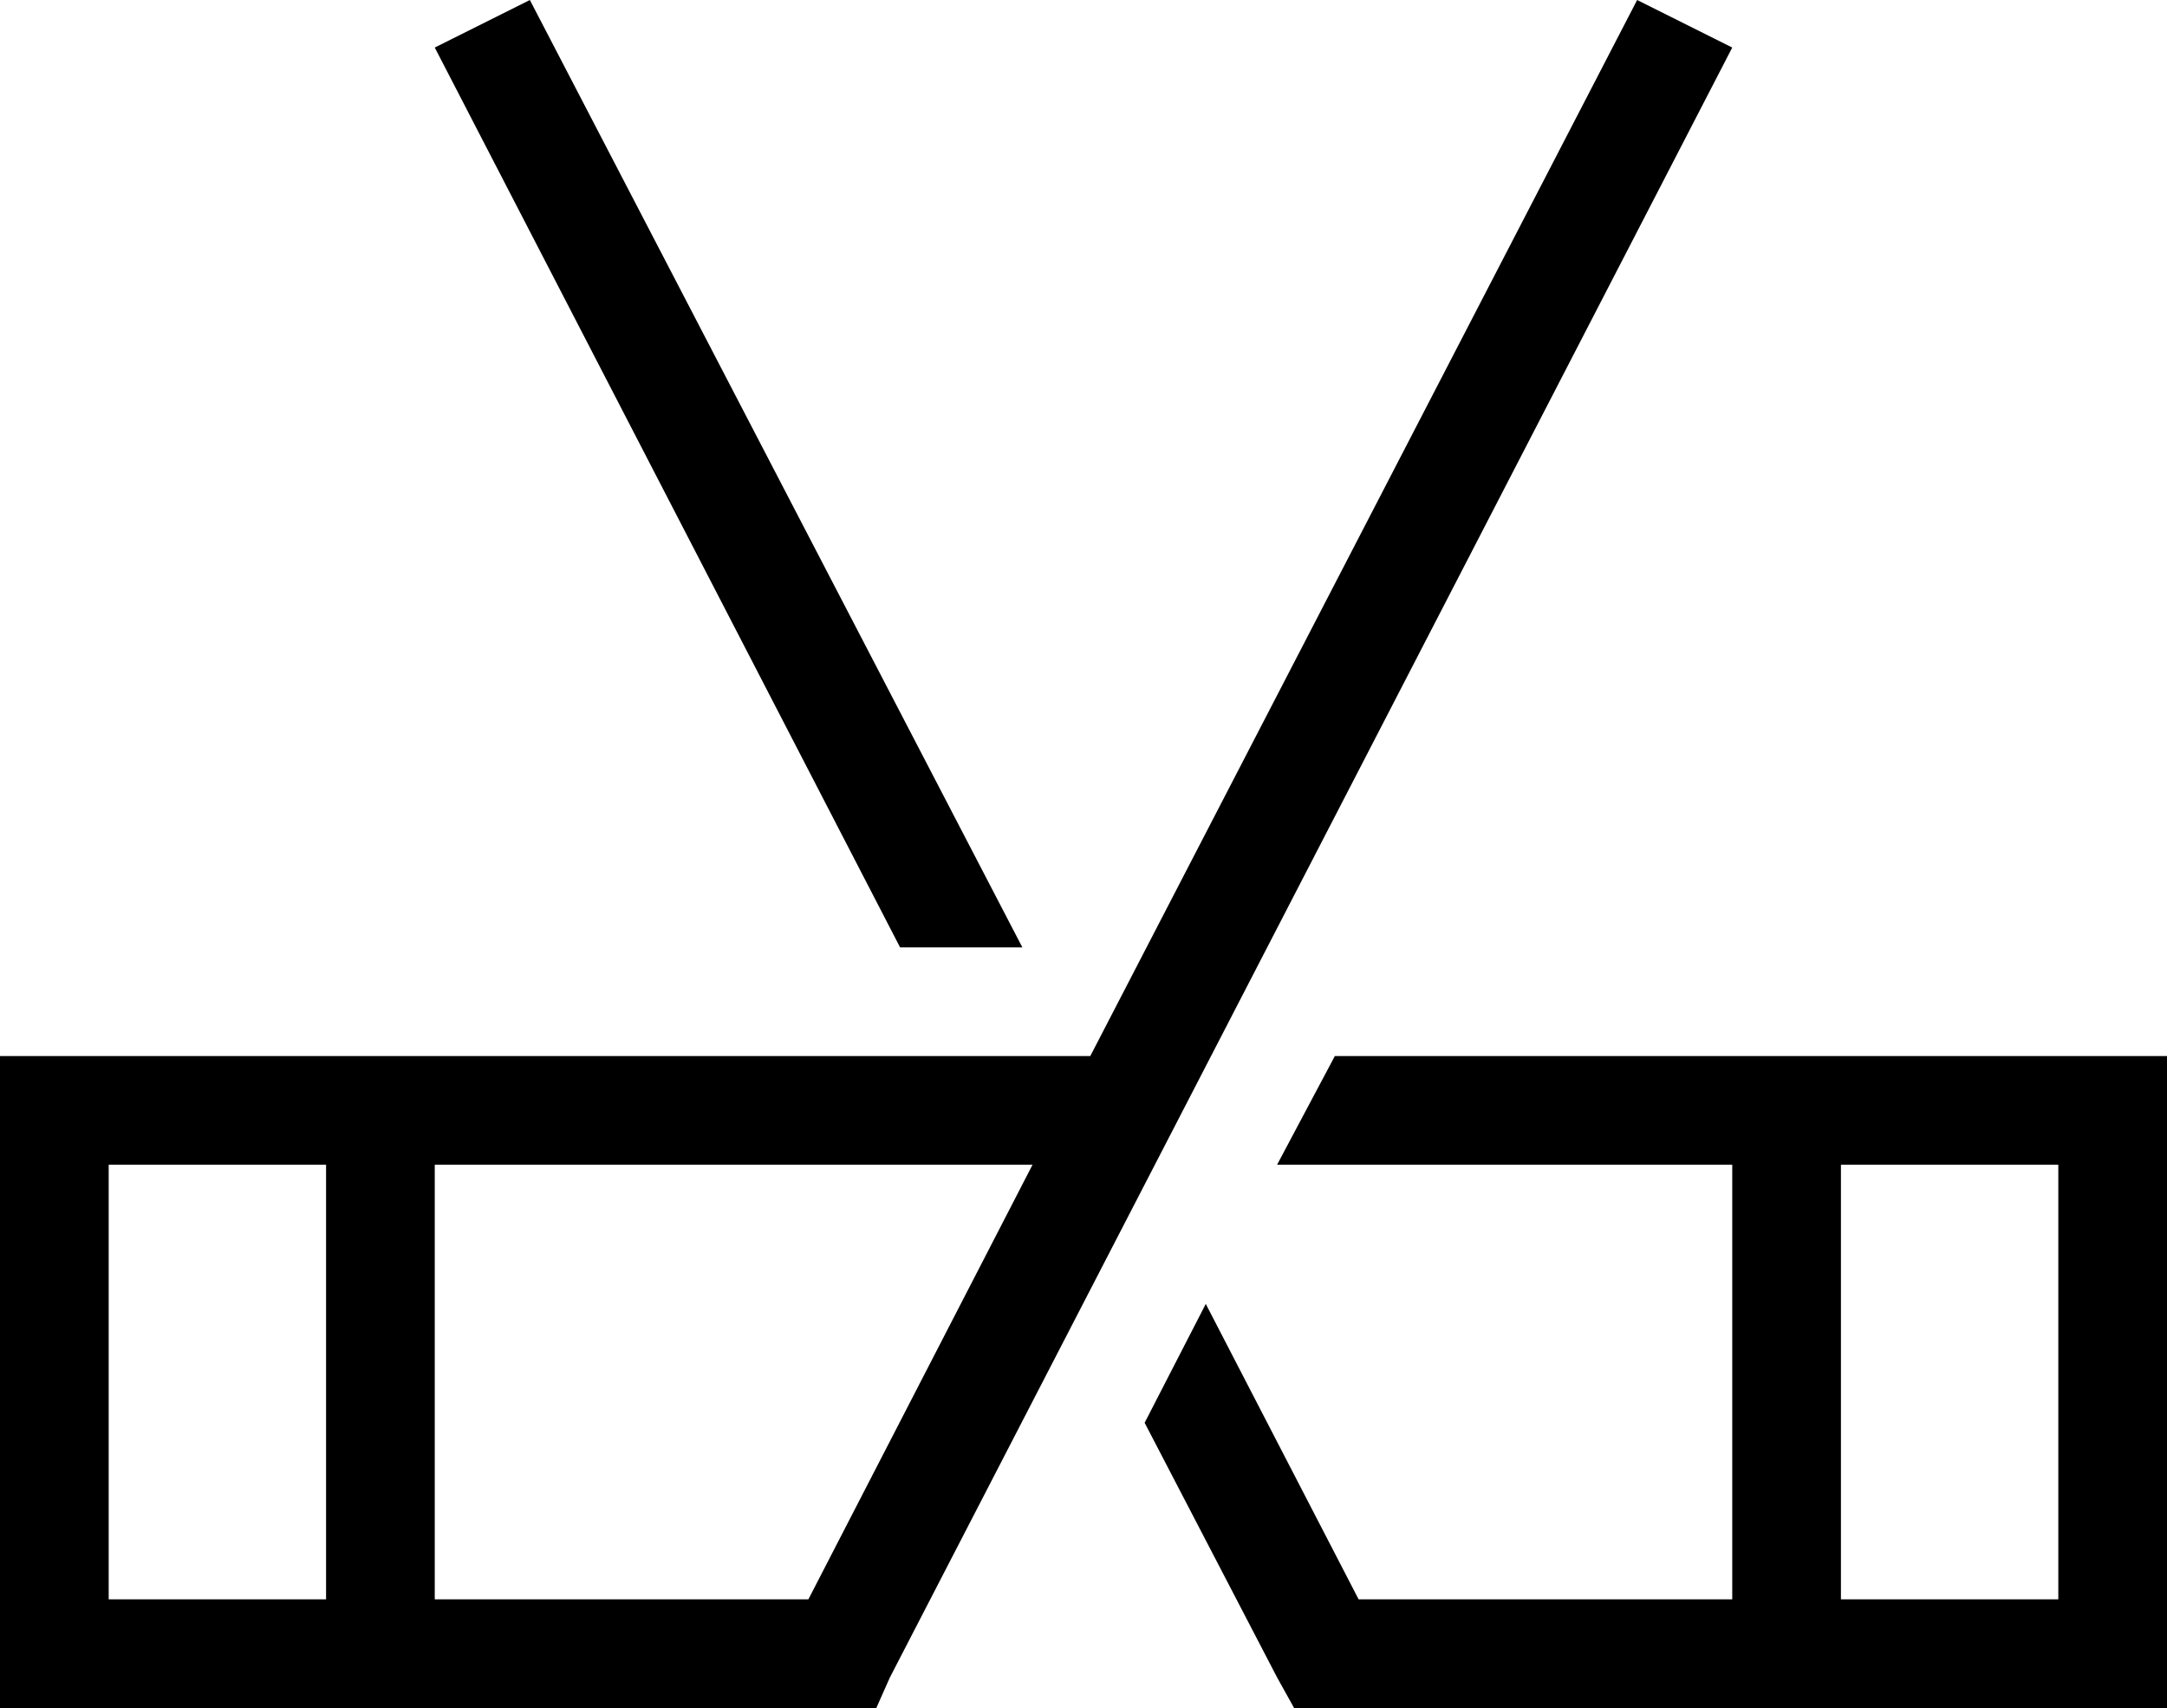 <svg xmlns="http://www.w3.org/2000/svg" viewBox="0 0 638 503">
    <path d="M 321 311 L 482 0 L 510 14 L 262 494 L 258 503 L 248 503 L 16 503 L 0 503 L 0 487 L 0 327 L 0 311 L 16 311 L 321 311 L 321 311 Z M 304 343 L 128 343 L 128 471 L 238 471 L 304 343 L 304 343 Z M 32 343 L 32 471 L 96 471 L 96 343 L 32 343 L 32 343 Z M 156 0 L 301 279 L 265 279 L 128 14 L 156 0 L 156 0 Z M 376 494 L 337 419 L 355 384 L 400 471 L 510 471 L 510 343 L 376 343 L 393 311 L 622 311 L 638 311 L 638 327 L 638 487 L 638 503 L 622 503 L 390 503 L 381 503 L 376 494 L 376 494 Z M 542 343 L 542 471 L 606 471 L 606 343 L 542 343 L 542 343 Z"/>
</svg>
